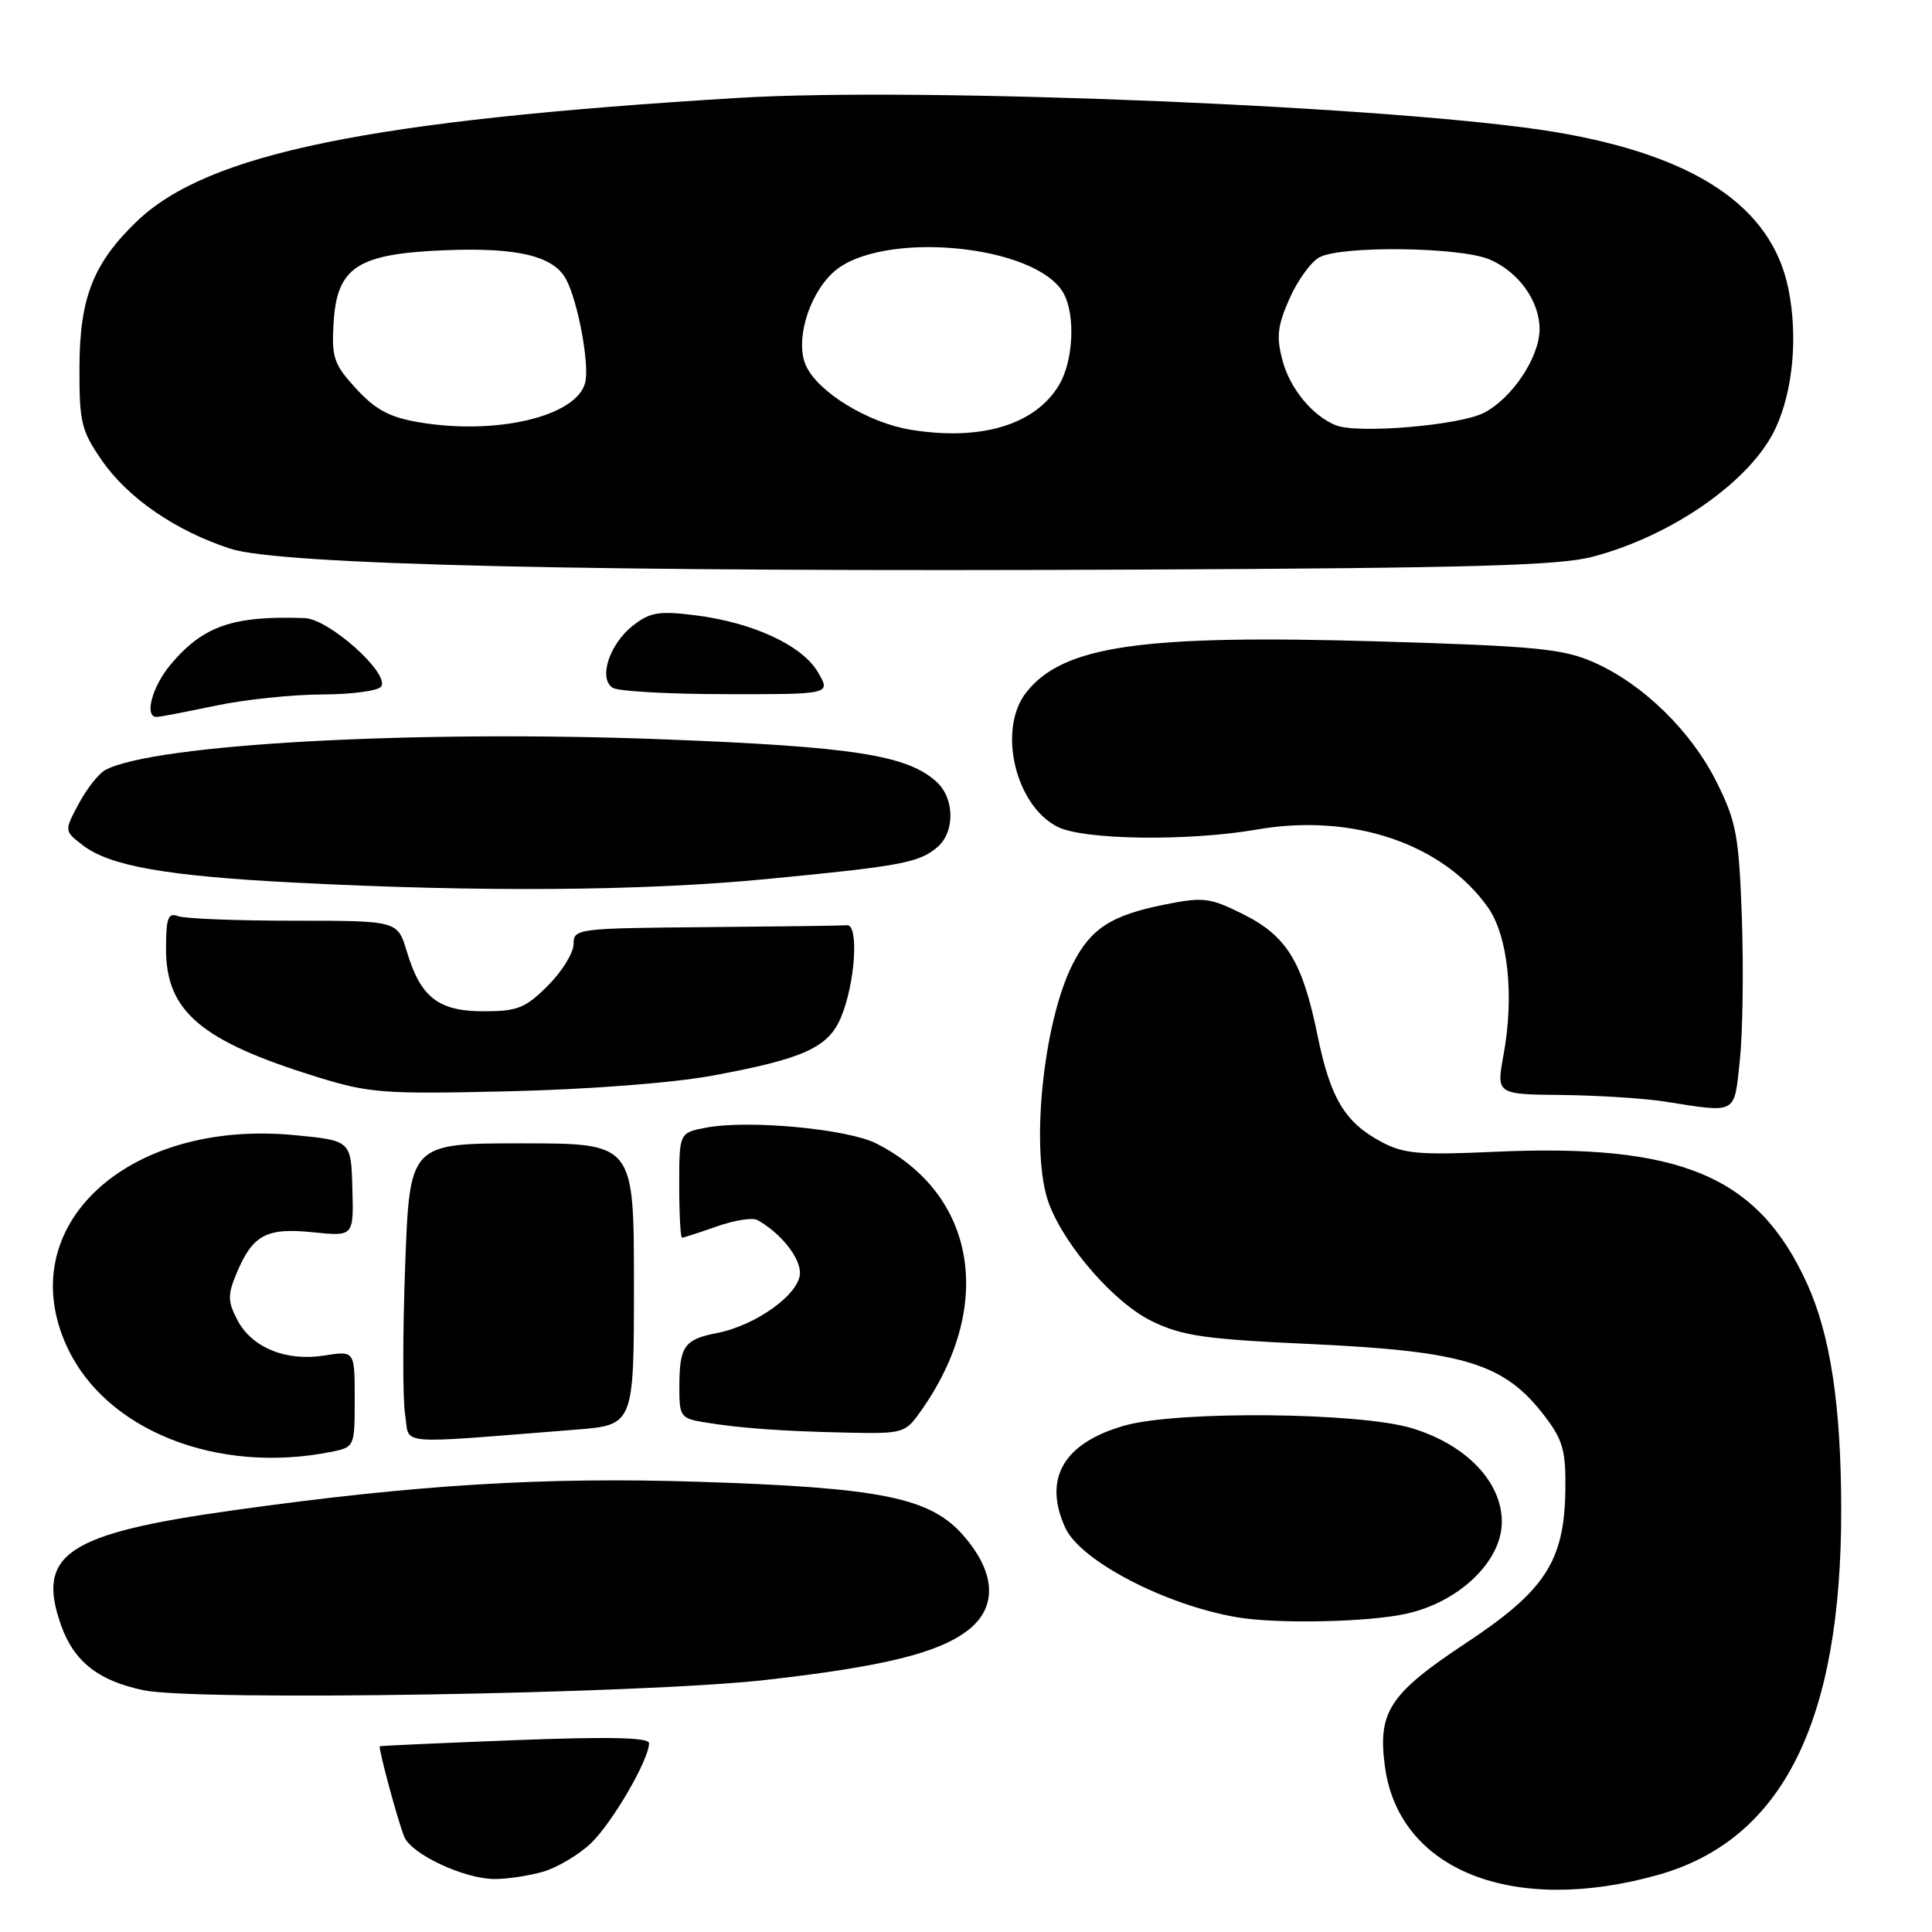 <?xml version="1.0" encoding="UTF-8" standalone="no"?>
<!DOCTYPE svg PUBLIC "-//W3C//DTD SVG 1.1//EN" "http://www.w3.org/Graphics/SVG/1.1/DTD/svg11.dtd" >
<svg xmlns="http://www.w3.org/2000/svg" xmlns:xlink="http://www.w3.org/1999/xlink" version="1.1" viewBox="0 0 256 256">
 <g >
 <path fill="currentColor"
d=" M 219.68 248.44 C 236.17 243.81 244.01 228.17 243.97 200.00 C 243.96 186.23 242.53 176.83 239.42 170.03 C 232.92 155.80 222.69 151.50 198.00 152.62 C 188.13 153.07 186.01 152.89 183.07 151.32 C 178.20 148.73 176.28 145.54 174.57 137.15 C 172.57 127.39 170.49 124.01 164.69 121.12 C 160.29 118.93 159.46 118.83 154.27 119.87 C 147.21 121.29 144.53 123.04 142.13 127.76 C 138.17 135.57 136.47 152.85 139.01 159.54 C 141.17 165.22 147.72 172.68 152.62 175.06 C 156.67 177.02 159.65 177.45 173.42 178.08 C 194.11 179.03 199.33 180.63 204.70 187.67 C 207.09 190.81 207.49 192.23 207.42 197.42 C 207.29 206.86 204.75 210.77 194.25 217.71 C 184.08 224.44 182.52 226.84 183.52 234.15 C 185.41 247.85 200.51 253.82 219.68 248.44 Z  M 71.93 248.02 C 73.81 247.48 76.66 245.79 78.27 244.27 C 81.11 241.58 86.00 233.17 86.00 230.98 C 86.00 230.22 80.76 230.10 68.25 230.58 C 58.49 230.96 50.42 231.32 50.33 231.39 C 50.09 231.55 52.67 241.16 53.56 243.37 C 54.48 245.67 61.45 248.95 65.51 248.98 C 67.16 248.99 70.05 248.56 71.93 248.02 Z  M 101.47 222.60 C 117.16 220.82 124.44 219.02 128.34 215.95 C 132.16 212.94 131.94 208.42 127.72 203.54 C 123.31 198.43 116.86 197.12 92.50 196.34 C 72.08 195.69 55.21 196.72 31.00 200.11 C 8.85 203.20 4.76 205.92 8.09 215.35 C 9.80 220.16 13.02 222.71 19.00 223.96 C 25.98 225.43 85.17 224.45 101.47 222.60 Z  M 186.20 213.86 C 193.29 212.35 199.00 206.90 199.00 201.65 C 199.00 196.37 194.31 191.46 187.14 189.26 C 180.20 187.13 156.03 186.90 149.00 188.90 C 140.92 191.20 138.18 195.92 141.16 202.45 C 143.16 206.83 154.49 212.72 164.00 214.31 C 169.26 215.19 181.12 214.95 186.20 213.86 Z  M 43.88 192.38 C 46.98 191.75 47.00 191.72 47.00 185.36 C 47.00 178.98 47.00 178.98 43.01 179.61 C 37.90 180.43 33.35 178.57 31.43 174.87 C 30.17 172.44 30.16 171.56 31.33 168.76 C 33.47 163.62 35.28 162.65 41.45 163.28 C 46.87 163.84 46.87 163.84 46.69 157.48 C 46.52 151.13 46.52 151.13 39.01 150.41 C 16.77 148.29 1.49 162.54 8.90 178.50 C 14.02 189.54 28.78 195.39 43.88 192.38 Z  M 76.25 189.44 C 84.00 188.83 84.00 188.83 84.00 170.16 C 84.00 151.50 84.00 151.50 69.15 151.50 C 54.29 151.50 54.29 151.50 53.69 167.61 C 53.36 176.48 53.35 185.40 53.68 187.44 C 54.36 191.58 51.80 191.36 76.25 189.44 Z  M 121.95 187.07 C 131.87 173.14 129.42 158.25 116.10 151.51 C 112.29 149.59 99.21 148.36 93.62 149.41 C 90.00 150.09 90.00 150.09 90.00 157.05 C 90.00 160.87 90.17 164.00 90.37 164.00 C 90.58 164.00 92.65 163.33 94.98 162.51 C 97.31 161.69 99.73 161.30 100.36 161.66 C 103.42 163.37 106.00 166.58 106.00 168.66 C 106.00 171.43 100.22 175.62 94.98 176.64 C 90.68 177.47 90.03 178.39 90.02 183.70 C 90.00 187.68 90.18 187.94 93.25 188.45 C 98.02 189.24 103.54 189.64 112.18 189.83 C 119.62 189.99 119.93 189.91 121.95 187.07 Z  M 230.54 140.47 C 230.92 136.88 231.04 128.44 230.81 121.72 C 230.42 110.76 230.08 108.90 227.50 103.71 C 224.14 96.92 217.74 90.66 211.21 87.77 C 207.14 85.97 203.63 85.62 183.03 85.00 C 151.27 84.05 140.87 85.54 135.98 91.75 C 132.17 96.60 134.48 106.65 140.09 109.54 C 143.49 111.31 157.47 111.50 166.59 109.91 C 179.14 107.73 191.14 111.76 197.13 120.19 C 199.81 123.95 200.67 131.91 199.23 139.75 C 198.27 145.00 198.27 145.00 206.89 145.09 C 211.62 145.14 217.75 145.53 220.50 145.95 C 230.29 147.48 229.76 147.77 230.54 140.47 Z  M 94.44 142.52 C 106.50 140.29 109.77 138.80 111.44 134.79 C 113.33 130.27 113.83 122.47 112.23 122.60 C 111.55 122.66 103.12 122.77 93.50 122.85 C 76.44 123.00 76.00 123.05 76.00 125.10 C 76.00 126.26 74.47 128.73 72.60 130.60 C 69.62 133.58 68.57 134.00 64.10 134.00 C 58.08 134.00 55.73 132.17 53.90 126.06 C 52.68 122.00 52.68 122.00 38.92 122.00 C 31.36 122.00 24.45 121.73 23.58 121.39 C 22.27 120.89 22.00 121.64 22.00 125.76 C 22.00 134.02 26.63 137.94 42.00 142.70 C 48.96 144.86 50.80 144.99 67.50 144.60 C 78.08 144.35 89.19 143.49 94.44 142.52 Z  M 101.46 116.49 C 119.46 114.76 121.82 114.32 124.25 112.21 C 126.56 110.20 126.48 105.74 124.09 103.59 C 120.19 100.05 113.06 98.94 88.00 97.97 C 55.04 96.69 20.36 98.59 13.95 102.03 C 13.09 102.49 11.51 104.49 10.44 106.48 C 8.50 110.11 8.50 110.11 11.00 112.02 C 14.56 114.75 22.05 116.07 38.84 116.94 C 63.63 118.22 84.96 118.07 101.46 116.49 Z  M 28.50 93.52 C 32.35 92.70 38.74 92.03 42.69 92.02 C 46.65 92.01 50.17 91.53 50.52 90.96 C 51.62 89.19 43.58 82.01 40.37 81.90 C 30.88 81.56 26.92 82.93 22.62 88.04 C 20.16 90.96 19.08 95.00 20.75 95.00 C 21.16 95.00 24.65 94.33 28.50 93.52 Z  M 108.36 89.04 C 106.26 85.48 99.68 82.45 91.99 81.51 C 87.31 80.93 86.09 81.14 83.86 82.90 C 80.74 85.35 79.26 89.92 81.19 91.14 C 81.91 91.60 88.71 91.98 96.31 91.98 C 110.11 92.00 110.11 92.00 108.36 89.04 Z  M 211.00 73.78 C 221.64 70.99 232.09 63.65 235.29 56.71 C 237.60 51.71 238.25 44.51 236.96 38.22 C 234.75 27.39 224.65 20.62 206.09 17.50 C 186.02 14.14 122.43 11.48 97.83 12.97 C 48.91 15.95 27.54 20.33 18.16 29.30 C 12.38 34.84 10.56 39.45 10.53 48.58 C 10.50 55.95 10.76 57.05 13.50 61.01 C 16.94 65.99 23.27 70.34 30.50 72.70 C 37.11 74.86 78.68 75.81 151.50 75.47 C 194.71 75.27 206.60 74.94 211.00 73.78 Z  M 120.65 56.94 C 115.00 56.00 108.40 51.97 106.80 48.46 C 105.34 45.26 107.07 39.22 110.34 36.15 C 116.45 30.41 137.43 32.32 140.97 38.94 C 142.51 41.83 142.21 47.83 140.36 50.96 C 137.22 56.29 130.00 58.47 120.65 56.94 Z  M 55.50 55.95 C 51.64 55.30 49.75 54.29 47.20 51.51 C 44.23 48.28 43.93 47.40 44.20 42.81 C 44.64 35.36 47.34 33.61 59.12 33.15 C 68.62 32.78 73.36 33.93 75.01 37.01 C 76.59 39.97 78.14 48.32 77.54 50.70 C 76.42 55.17 65.79 57.70 55.50 55.95 Z  M 177.00 56.35 C 173.91 55.10 170.94 51.51 169.95 47.80 C 169.10 44.65 169.26 43.21 170.86 39.57 C 171.94 37.15 173.72 34.68 174.84 34.09 C 177.75 32.53 193.40 32.72 197.33 34.36 C 201.18 35.97 204.00 39.87 204.00 43.60 C 204.00 47.31 200.41 52.73 196.65 54.69 C 193.45 56.37 179.86 57.51 177.00 56.35 Z "/>
</g>
</svg>